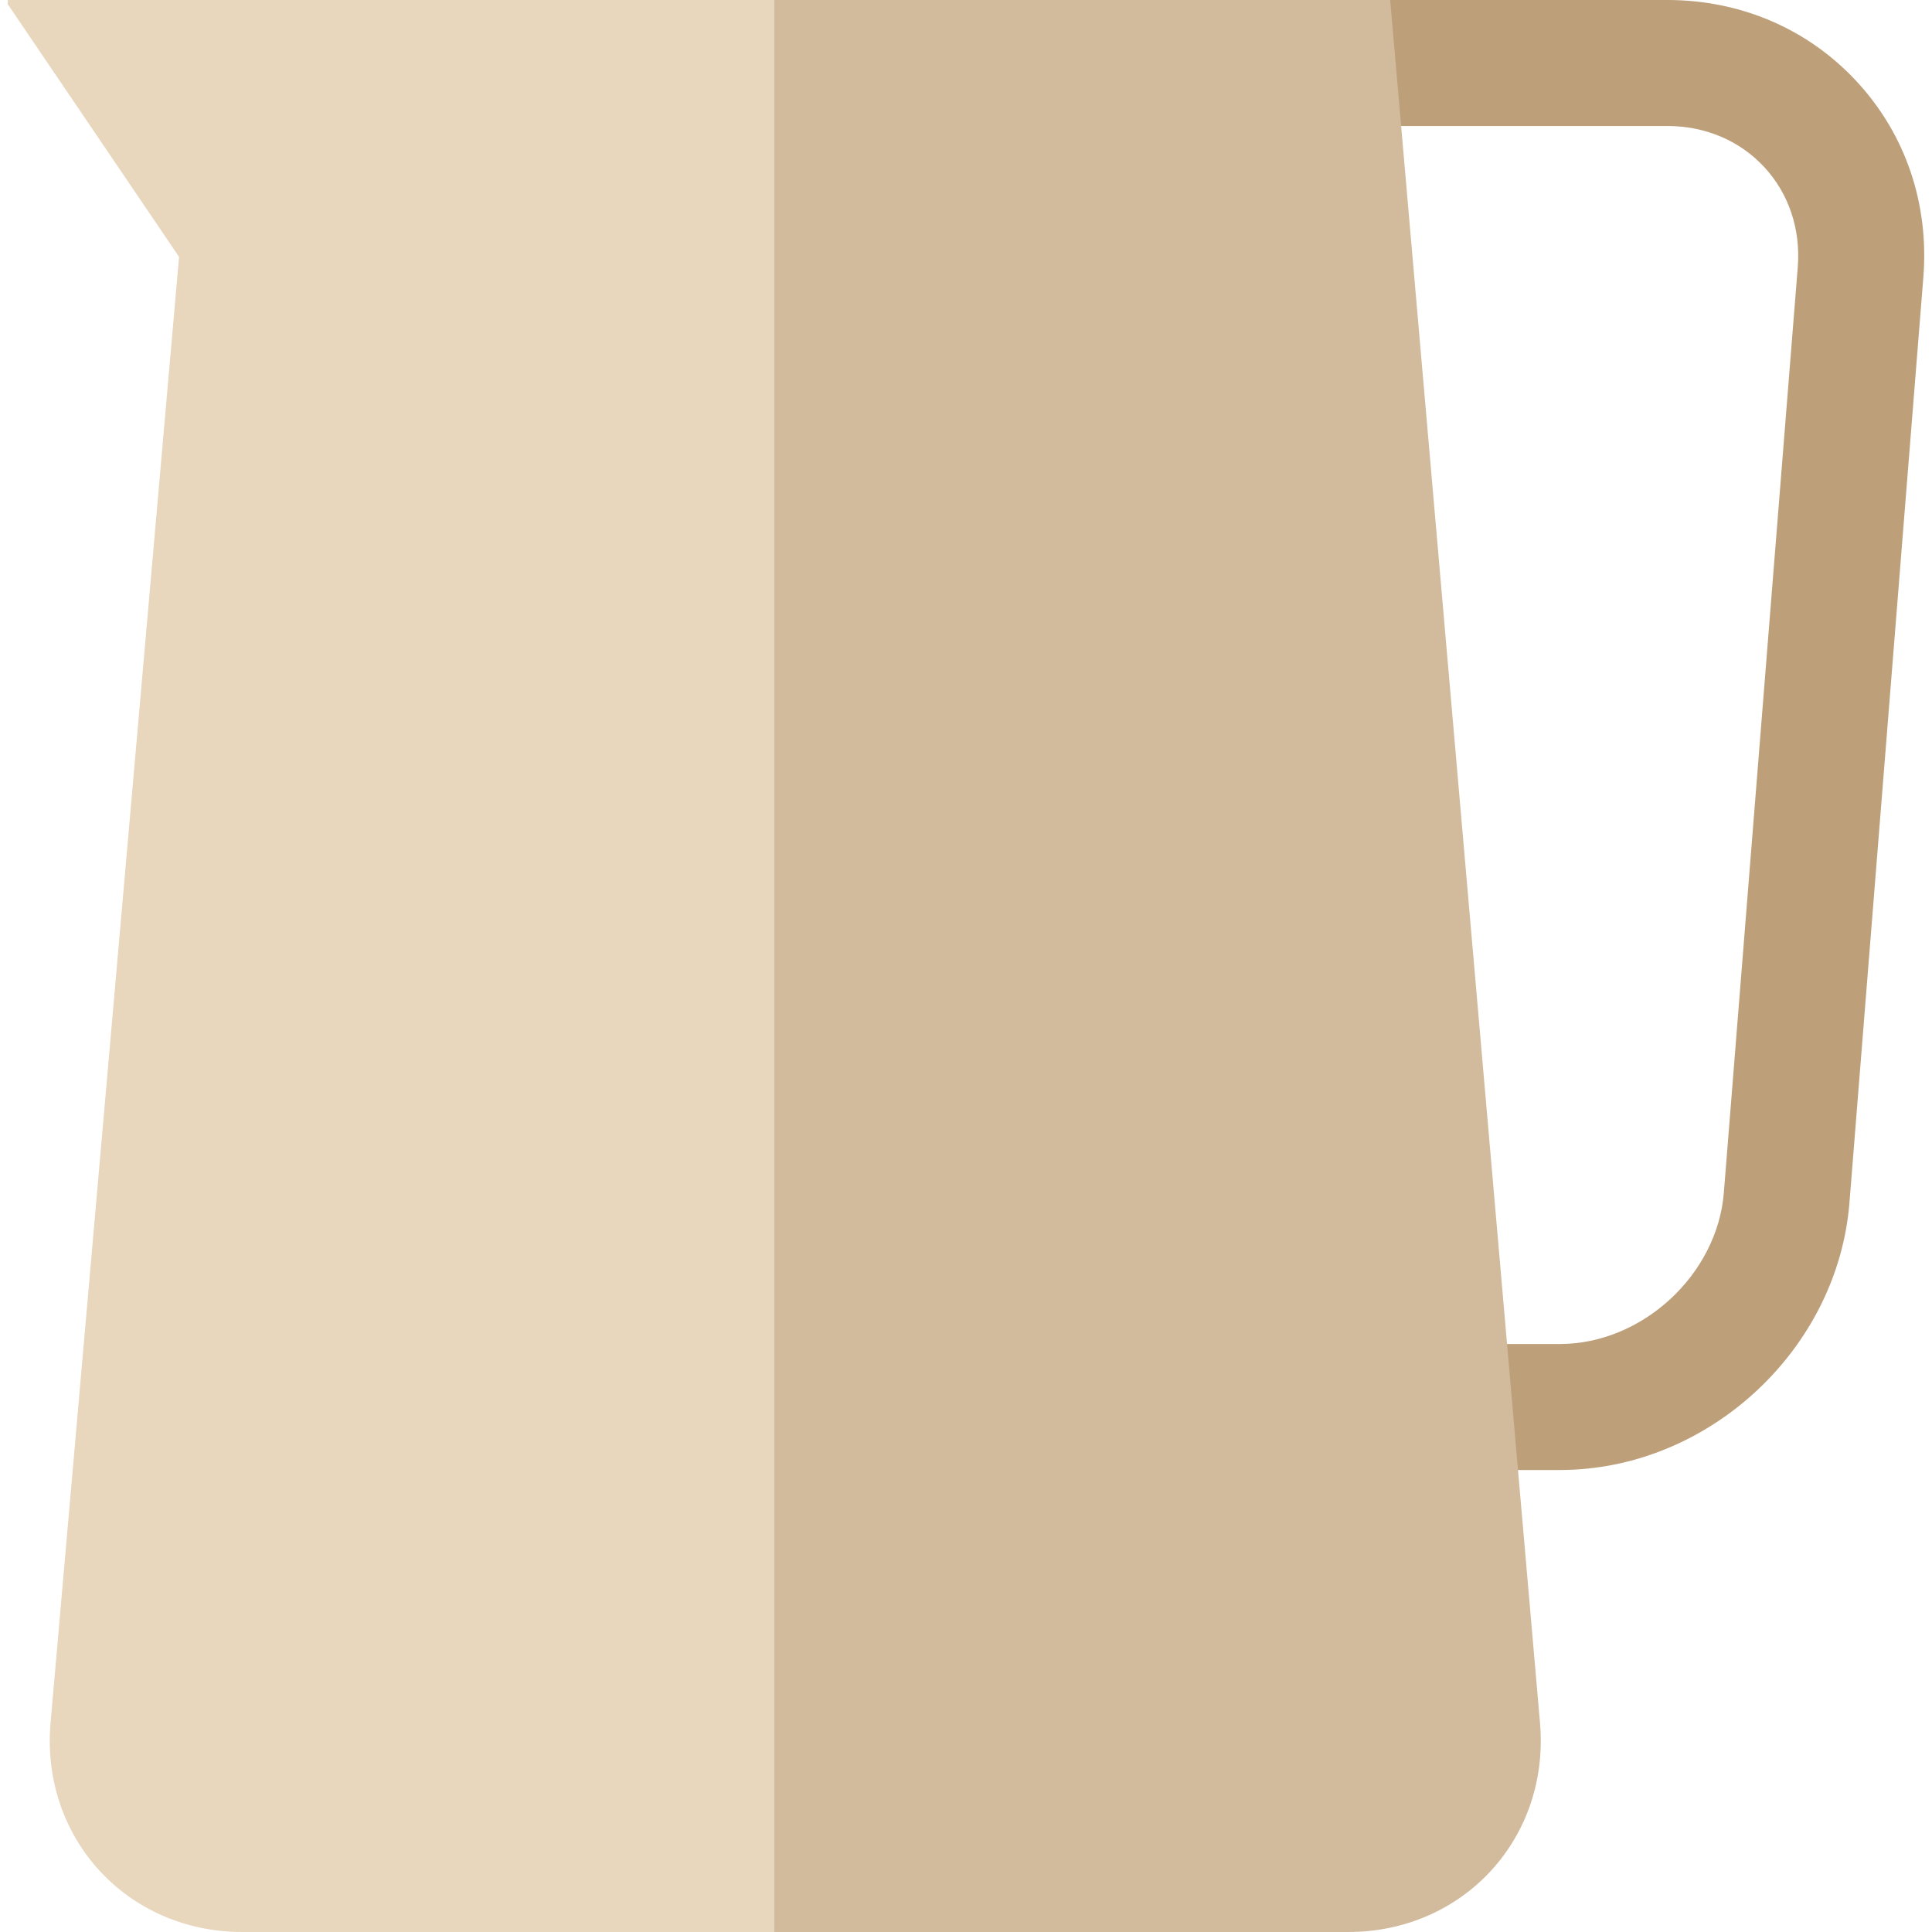 <?xml version="1.0" encoding="iso-8859-1"?>
<!-- Generator: Adobe Illustrator 19.0.0, SVG Export Plug-In . SVG Version: 6.00 Build 0)  -->
<svg version="1.1" id="Layer_1" xmlns="http://www.w3.org/2000/svg" xmlns:xlink="http://www.w3.org/1999/xlink" x="0px" y="0px"
	 viewBox="0 0 512 512" style="enable-background:new 0 0 512 512;" xml:space="preserve">
<path style="fill:#BD9F79;" d="M413.398,389.565h-47.405v-33.391h47.405c21.811,0,41.703-18.367,43.44-40.11l19.584-245.222
	c0.804-10.059-2.339-19.478-8.843-26.525c-6.506-7.046-15.646-10.926-25.737-10.926h-95.691L368.412,0h73.43
	c19.516,0,37.368,7.694,50.268,21.664c12.9,13.971,19.149,32.38,17.596,51.836l-19.584,245.224
	C487.002,357.786,452.584,389.565,413.398,389.565z"/>
<path style="fill:#E8D6BD;" d="M2.061,0v1.113l45.393,66.955L13.401,456.557C10.749,487.05,33.623,512,64.231,512h140.96l22.261-256
	L205.192,0H2.061z"/>
<path style="fill:#D2BA9C;" d="M408.113,456.557L368.412,0h-163.22v512h152.091C387.89,512,410.764,487.05,408.113,456.557z"/>
<g>
</g>
<g>
</g>
<g>
</g>
<g>
</g>
<g>
</g>
<g>
</g>
<g>
</g>
<g>
</g>
<g>
</g>
<g>
</g>
<g>
</g>
<g>
</g>
<g>
</g>
<g>
</g>
<g>
</g>
</svg>
